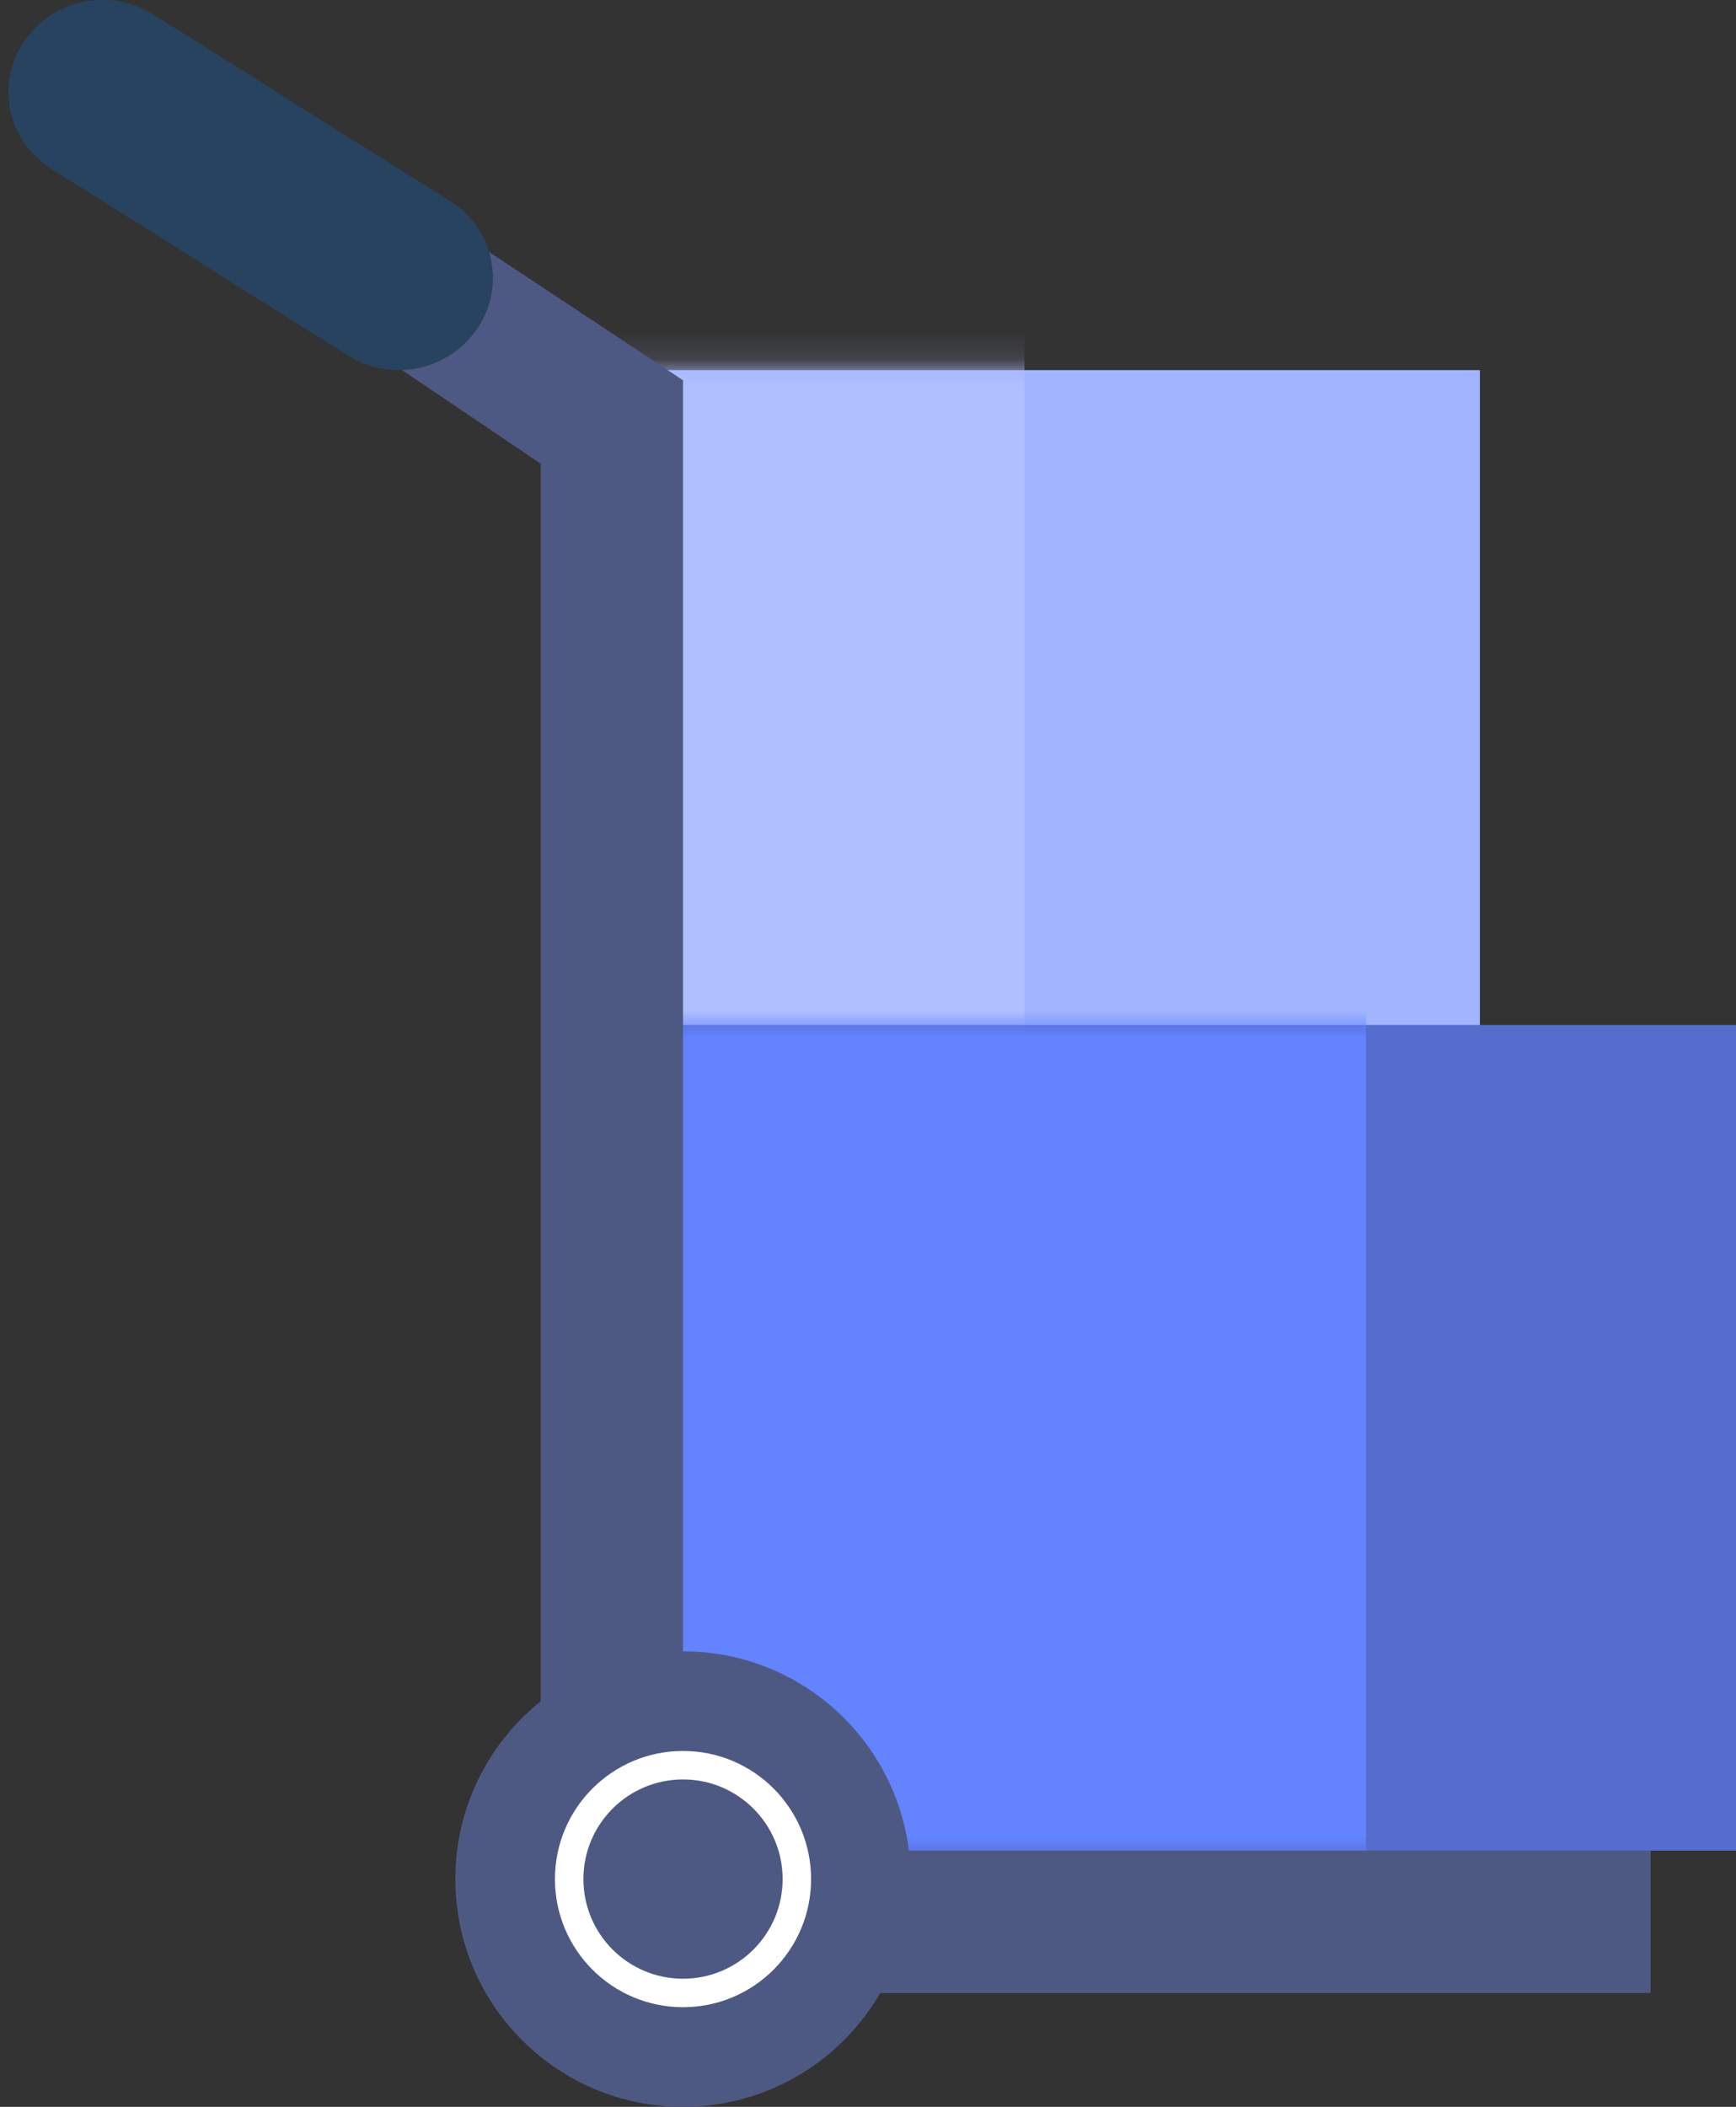 <?xml version="1.0" encoding="UTF-8"?>
<svg width="61px" height="74px" viewBox="0 0 61 74" version="1.1" xmlns="http://www.w3.org/2000/svg" xmlns:xlink="http://www.w3.org/1999/xlink">
    <rect x="0" y="0" width="61" height="74" fill="#333333" stroke="none"/>
    <!-- Generator: Sketch 53.2 (72643) - https://sketchapp.com -->
    <title>理货</title>
    <desc>Created with Sketch.</desc>
    <defs>
        <rect id="path-1" x="0.203" y="0.877" width="32" height="26"></rect>
        <rect id="path-3" x="0" y="0" width="41" height="29"></rect>
    </defs>
    <g id="PDA-移库/提总/理货" stroke="none" stroke-width="1" fill="none" fill-rule="evenodd">
        <g id="14_Home移库/理货/解绑" transform="translate(-329, -109)">
            <g id="理货" transform="translate(320, 104)">
                <rect id="矩形" fill-opacity="0" fill="#FDF0F0" x="0" y="0" width="80" height="80"></rect>
                <g id="路径-9" transform="translate(28.797, 17.123)">
                    <mask id="mask-2" fill="white">
                        <use xlink:href="#path-1"></use>
                    </mask>
                    <use id="蒙版" fill="#A2B4FE" xlink:href="#path-1"></use>
                    <polygon fill="#B0BFFF" mask="url(#mask-2)" points="16.203 -10 16.203 34.039 -3.797 34.039 -15 6.614 -7.797 -6.936"></polygon>
                </g>
                <g id="路径-9复制" transform="translate(29, 41)">
                    <mask id="mask-4" fill="white">
                        <use xlink:href="#path-3"></use>
                    </mask>
                    <use id="蒙版" fill="#556DCC" xlink:href="#path-3"></use>
                    <polygon id="路径-9" fill="#6383FF" mask="url(#mask-4)" points="28 -12 28 37 -2.125 37 -19 6.485 -8.15 -8.59"></polygon>
                </g>
                <polygon id="矩形" fill="#4E5983" transform="translate(21.5, 13.751) rotate(34) translate(-21.5, -13.751) " points="9.391 11.363 33.609 11.138 33.391 16.363 9.391 16.363"></polygon>
                <polygon id="矩形" fill="#4E5983" points="28 19 33 18.356 33 67 28 67"></polygon>
                <rect id="矩形" fill="#4E5983" x="37" y="70" width="30" height="5"></rect>
                <circle id="椭圆形" fill="#4E5983" cx="33" cy="71" r="8"></circle>
                <circle id="椭圆形" stroke="#FFFFFF" cx="33" cy="71" r="4"></circle>
                <path d="M10.966,10.625 L22.513,6.234 C24.144,5.614 25.969,6.433 26.589,8.064 C26.6,8.091 26.61,8.119 26.619,8.147 L26.619,8.147 C27.215,9.856 26.342,11.728 24.651,12.371 L13.104,16.762 C11.474,17.382 9.649,16.563 9.029,14.932 C9.018,14.904 9.008,14.876 8.998,14.848 L8.998,14.848 C8.403,13.14 9.275,11.268 10.966,10.625 Z" id="矩形" fill="#28435F" transform="translate(17.809, 11.498) rotate(53) translate(-17.809, -11.498) "></path>
            </g>
        </g>
    </g>
</svg>